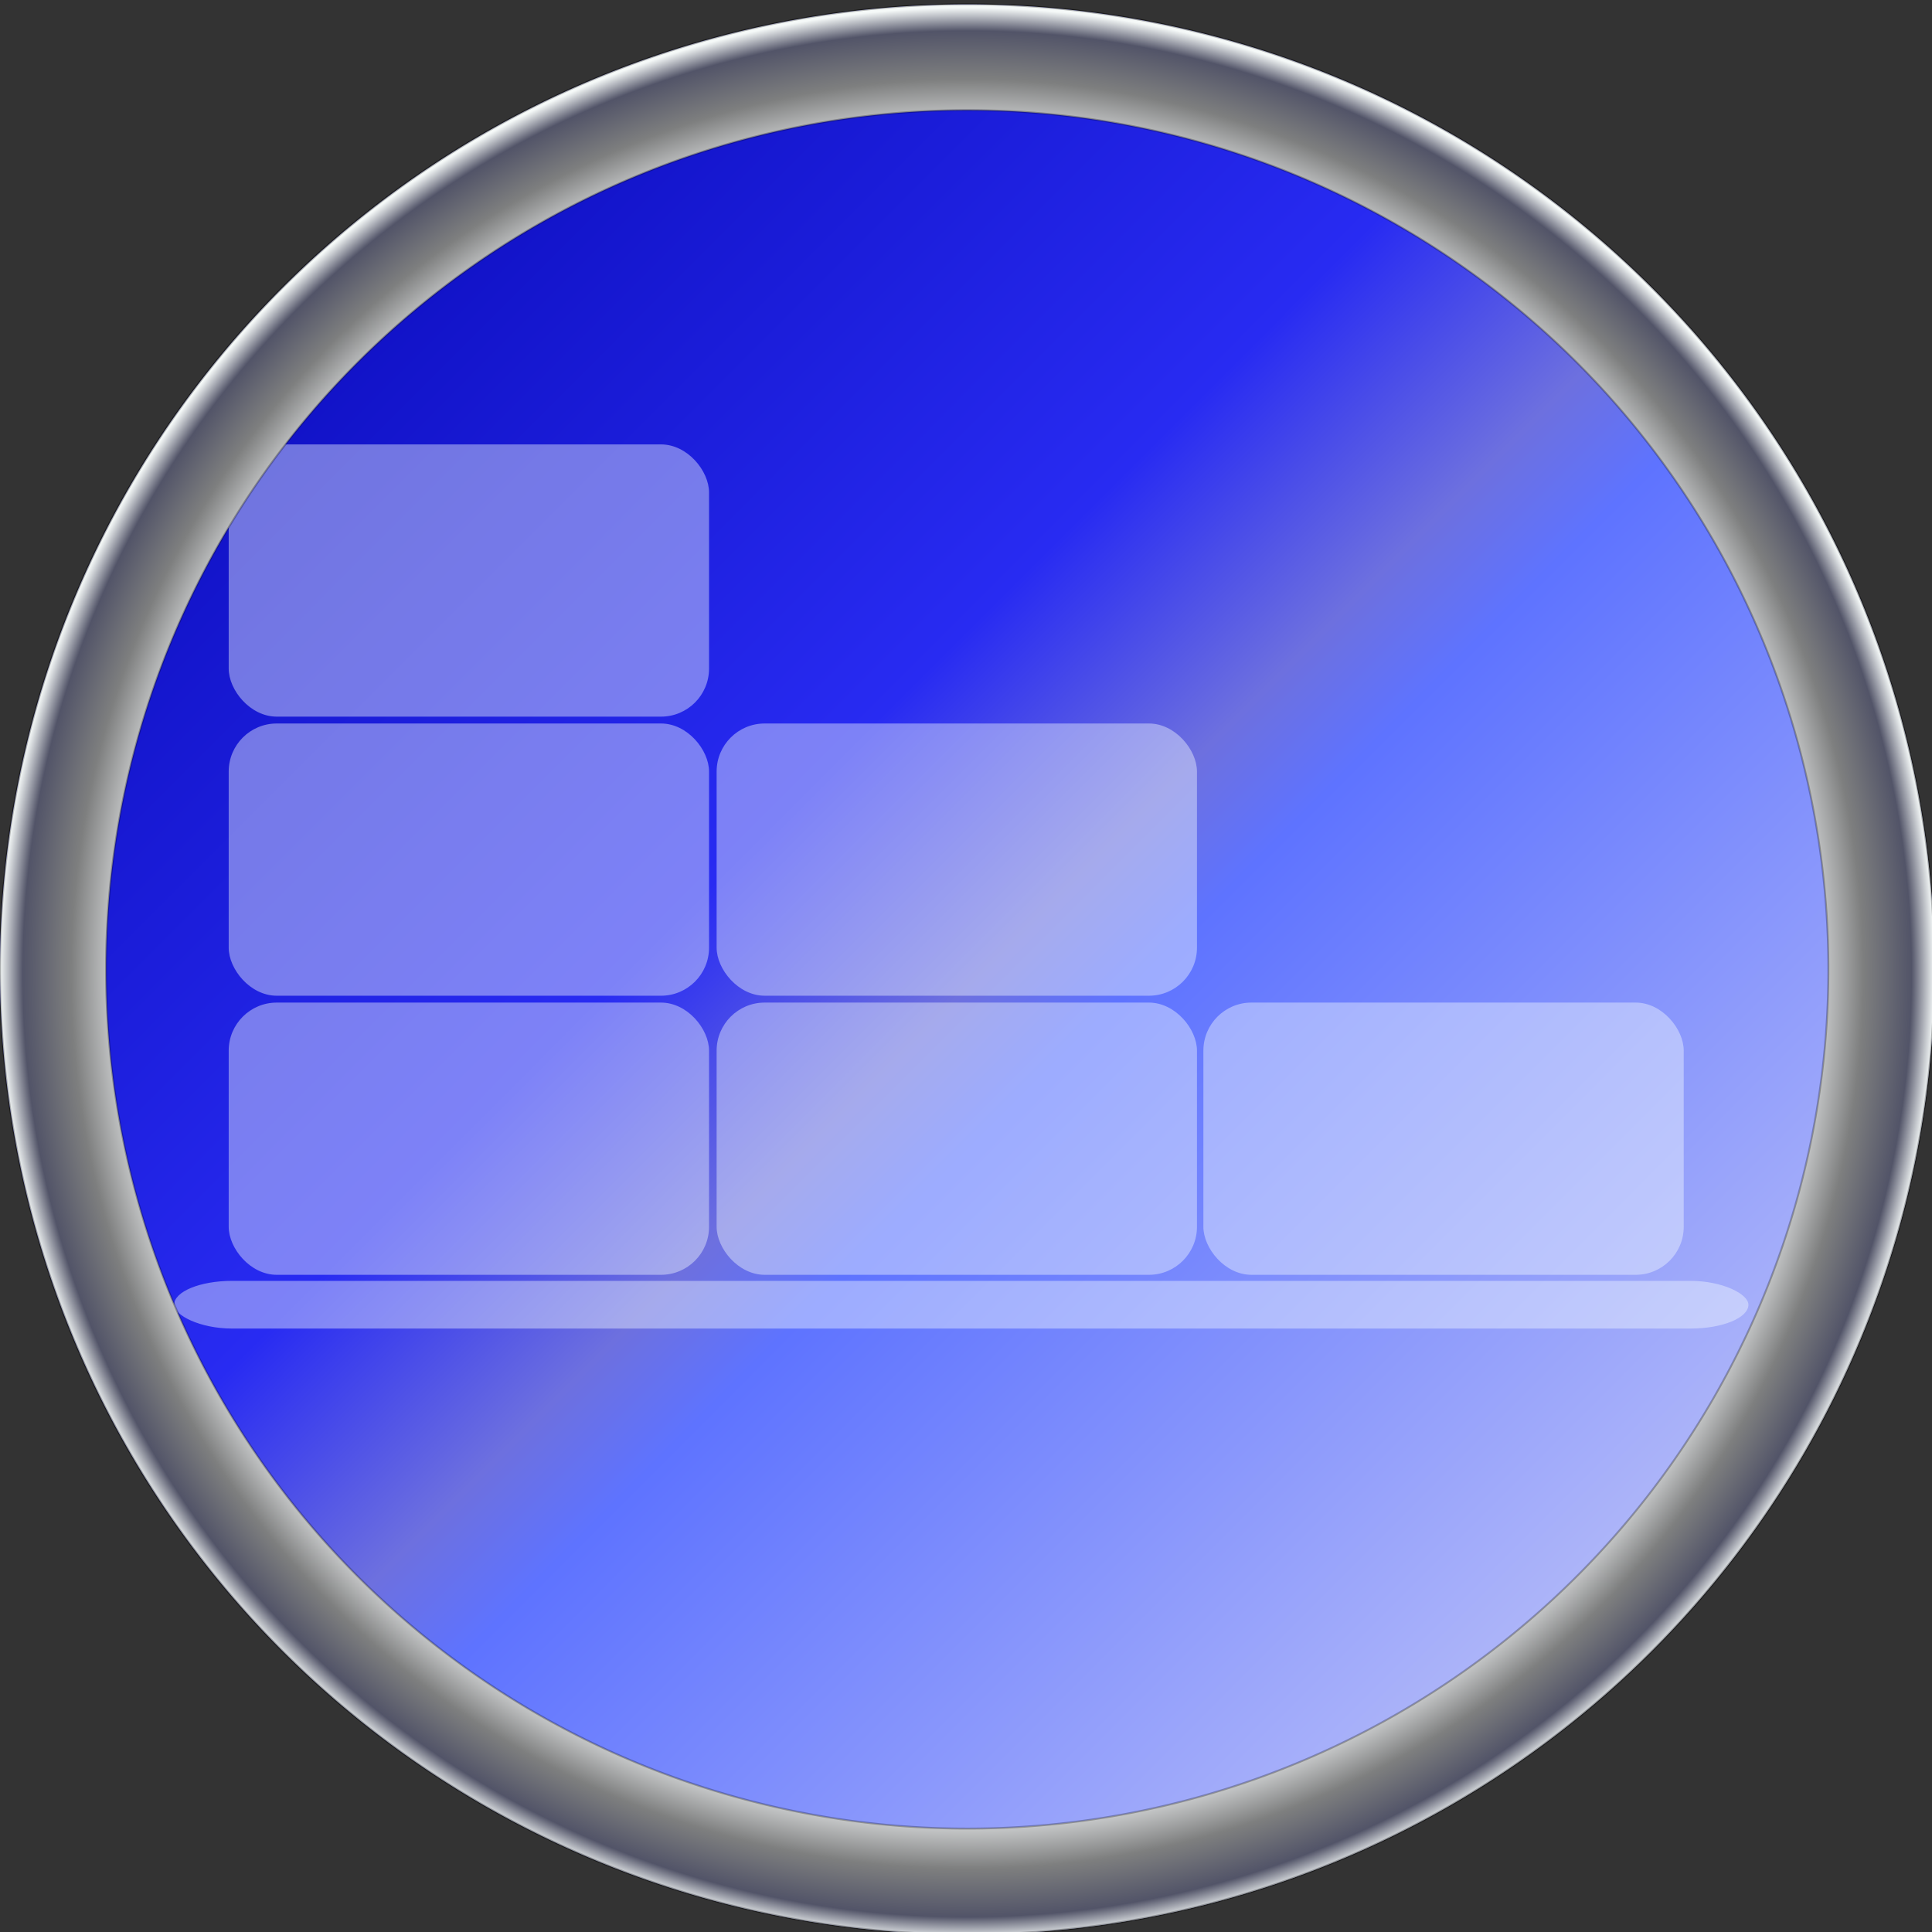<?xml version="1.0" encoding="UTF-8" standalone="no"?>
<!-- Created with Inkscape (http://www.inkscape.org/) -->

<svg
   xmlns:dc="http://purl.org/dc/elements/1.1/"
   xmlns:cc="http://creativecommons.org/ns#"
   xmlns:rdf="http://www.w3.org/1999/02/22-rdf-syntax-ns#"
   xmlns:svg="http://www.w3.org/2000/svg"
   xmlns="http://www.w3.org/2000/svg"
   xmlns:xlink="http://www.w3.org/1999/xlink"
   xmlns:sodipodi="http://sodipodi.sourceforge.net/DTD/sodipodi-0.dtd"
   xmlns:inkscape="http://www.inkscape.org/namespaces/inkscape"
   width="100"
   height="100"
   viewBox="0 0 26.458 26.458"
   version="1.1"
   id="svg8"
   inkscape:version="0.92.3pre0 (0ab9bec, 2018-03-03)"
   sodipodi:docname="icon_sklad.svg">
  <rect x="0" y="0" width="26.458" height="26.458" fill="#333333" stroke="none"/>
  <defs
     id="defs2">
    <linearGradient
       id="linearGradient4636"
       inkscape:collect="always">
      <stop
         id="stop4626"
         offset="0"
         style="stop-color:#0000a7;stop-opacity:1" />
      <stop
         style="stop-color:#0808ff;stop-opacity:1"
         offset="0.428"
         id="stop4628" />
      <stop
         style="stop-color:#1111d1;stop-opacity:1;"
         offset="0.503"
         id="stop4630" />
      <stop
         id="stop4632"
         offset="0.875"
         style="stop-color:#d6d8d9;stop-opacity:1" />
      <stop
         style="stop-color:#7e7f7f;stop-opacity:1;"
         offset="0.926"
         id="stop4640" />
      <stop
         style="stop-color:#525468;stop-opacity:1"
         offset="0.976"
         id="stop4638" />
      <stop
         id="stop4634"
         offset="1"
         style="stop-color:#f5f9f8;stop-opacity:1" />
    </linearGradient>
    <linearGradient
       inkscape:collect="always"
       id="linearGradient4524">
      <stop
         style="stop-color:#0000a7;stop-opacity:1"
         offset="0"
         id="stop4520" />
      <stop
         id="stop4534"
         offset="0.41"
         style="stop-color:#282bf2;stop-opacity:1" />
      <stop
         id="stop4530"
         offset="0.503"
         style="stop-color:#6d70df;stop-opacity:1" />
      <stop
         style="stop-color:#5e73ff;stop-opacity:1"
         offset="0.546"
         id="stop4532" />
      <stop
         style="stop-color:#e2e1f5;stop-opacity:1"
         offset="1"
         id="stop4522" />
    </linearGradient>
    <linearGradient
       inkscape:collect="always"
       xlink:href="#linearGradient4524"
       id="linearGradient4528"
       gradientUnits="userSpaceOnUse"
       x1="0.117"
       y1="270.718"
       x2="26.439"
       y2="297.013" />
    <radialGradient
       inkscape:collect="always"
       xlink:href="#linearGradient4636"
       id="radialGradient4624"
       cx="13.294"
       cy="283.771"
       fx="13.294"
       fy="283.771"
       r="13.259"
       gradientTransform="matrix(1,0,0,0.998,-0.049,0.676)"
       gradientUnits="userSpaceOnUse" />
  </defs>
  <sodipodi:namedview
     id="base"
     pagecolor="#ffffff"
     bordercolor="#666666"
     borderopacity="1.0"
     inkscape:pageopacity="0.0"
     inkscape:pageshadow="2"
     inkscape:zoom="5.7275649"
     inkscape:cx="57.184196"
     inkscape:cy="54.948149"
     inkscape:document-units="mm"
     inkscape:current-layer="layer1"
     showgrid="false"
     units="px"
     inkscape:window-width="1920"
     inkscape:window-height="968"
     inkscape:window-x="0"
     inkscape:window-y="27"
     inkscape:window-maximized="1" />
  <g
     inkscape:label="Vrstva 1"
     inkscape:groupmode="layer"
     id="layer1"
     transform="translate(0,-270.542)">
    <ellipse
       style="opacity:1;fill:url(#linearGradient4528);fill-opacity:1;stroke:#000000;stroke-width:0.026;stroke-miterlimit:4;stroke-dasharray:none;stroke-opacity:0.277"
       id="path4518"
       cx="13.245"
       cy="283.817"
       rx="13.246"
       ry="13.216" />
    <g
       id="g4649"
       style="fill:#f4fbff;fill-opacity:0.42">
      <rect
         ry="0.658"
         rx="0.658"
         y="284.272"
         x="3.132"
         height="3.728"
         width="6.578"
         id="rect4536"
         style="opacity:1;fill:#f4fbff;fill-opacity:0.42;stroke:none;stroke-width:0.045;stroke-miterlimit:4;stroke-dasharray:none;stroke-opacity:0.277" />
      <rect
         ry="0.658"
         rx="0.658"
         y="284.272"
         x="9.814"
         height="3.728"
         width="6.578"
         id="rect4536-3"
         style="opacity:1;fill:#f4fbff;fill-opacity:0.42;stroke:none;stroke-width:0.045;stroke-miterlimit:4;stroke-dasharray:none;stroke-opacity:0.277" />
      <rect
         ry="0.658"
         rx="0.658"
         y="280.45"
         x="3.132"
         height="3.728"
         width="6.578"
         id="rect4536-6"
         style="opacity:1;fill:#f4fbff;fill-opacity:0.42;stroke:none;stroke-width:0.045;stroke-miterlimit:4;stroke-dasharray:none;stroke-opacity:0.277" />
      <rect
         ry="0.658"
         rx="0.658"
         y="280.45"
         x="9.814"
         height="3.728"
         width="6.578"
         id="rect4536-7"
         style="opacity:1;fill:#f4fbff;fill-opacity:0.42;stroke:none;stroke-width:0.045;stroke-miterlimit:4;stroke-dasharray:none;stroke-opacity:0.277" />
      <rect
         ry="0.658"
         rx="0.658"
         y="276.628"
         x="3.132"
         height="3.728"
         width="6.578"
         id="rect4536-5"
         style="opacity:1;fill:#f4fbff;fill-opacity:0.42;stroke:none;stroke-width:0.045;stroke-miterlimit:4;stroke-dasharray:none;stroke-opacity:0.277" />
      <rect
         ry="0.658"
         rx="0.658"
         y="284.272"
         x="16.48"
         height="3.728"
         width="6.578"
         id="rect4536-35"
         style="opacity:1;fill:#f4fbff;fill-opacity:0.42;stroke:none;stroke-width:0.045;stroke-miterlimit:4;stroke-dasharray:none;stroke-opacity:0.277" />
      <rect
         ry="0.653"
         rx="0.794"
         y="288.083"
         x="2.385"
         height="0.653"
         width="21.559"
         id="rect4577"
         style="opacity:1;fill:#f4fbff;fill-opacity:0.42;stroke:none;stroke-width:0.026;stroke-miterlimit:4;stroke-dasharray:none;stroke-opacity:0.277" />
    </g>
    <path
       style="opacity:1;fill:url(#radialGradient4624);fill-opacity:1;stroke:#000000;stroke-width:0.026;stroke-miterlimit:4;stroke-dasharray:none;stroke-opacity:0.277"
       d="M 13.246,270.601 A 13.246,13.216 0 0 0 5.3882227e-5,283.817 13.246,13.216 0 0 0 13.246,297.033 13.246,13.216 0 0 0 26.491,283.817 13.246,13.216 0 0 0 13.246,270.601 Z m 0,1.449 A 11.793,11.767 0 0 1 25.039,283.817 11.793,11.767 0 0 1 13.246,295.584 11.793,11.767 0 0 1 1.452,283.817 11.793,11.767 0 0 1 13.246,272.05 Z"
       id="path4518-0"
       inkscape:connector-curvature="0" />
  </g>
</svg>
